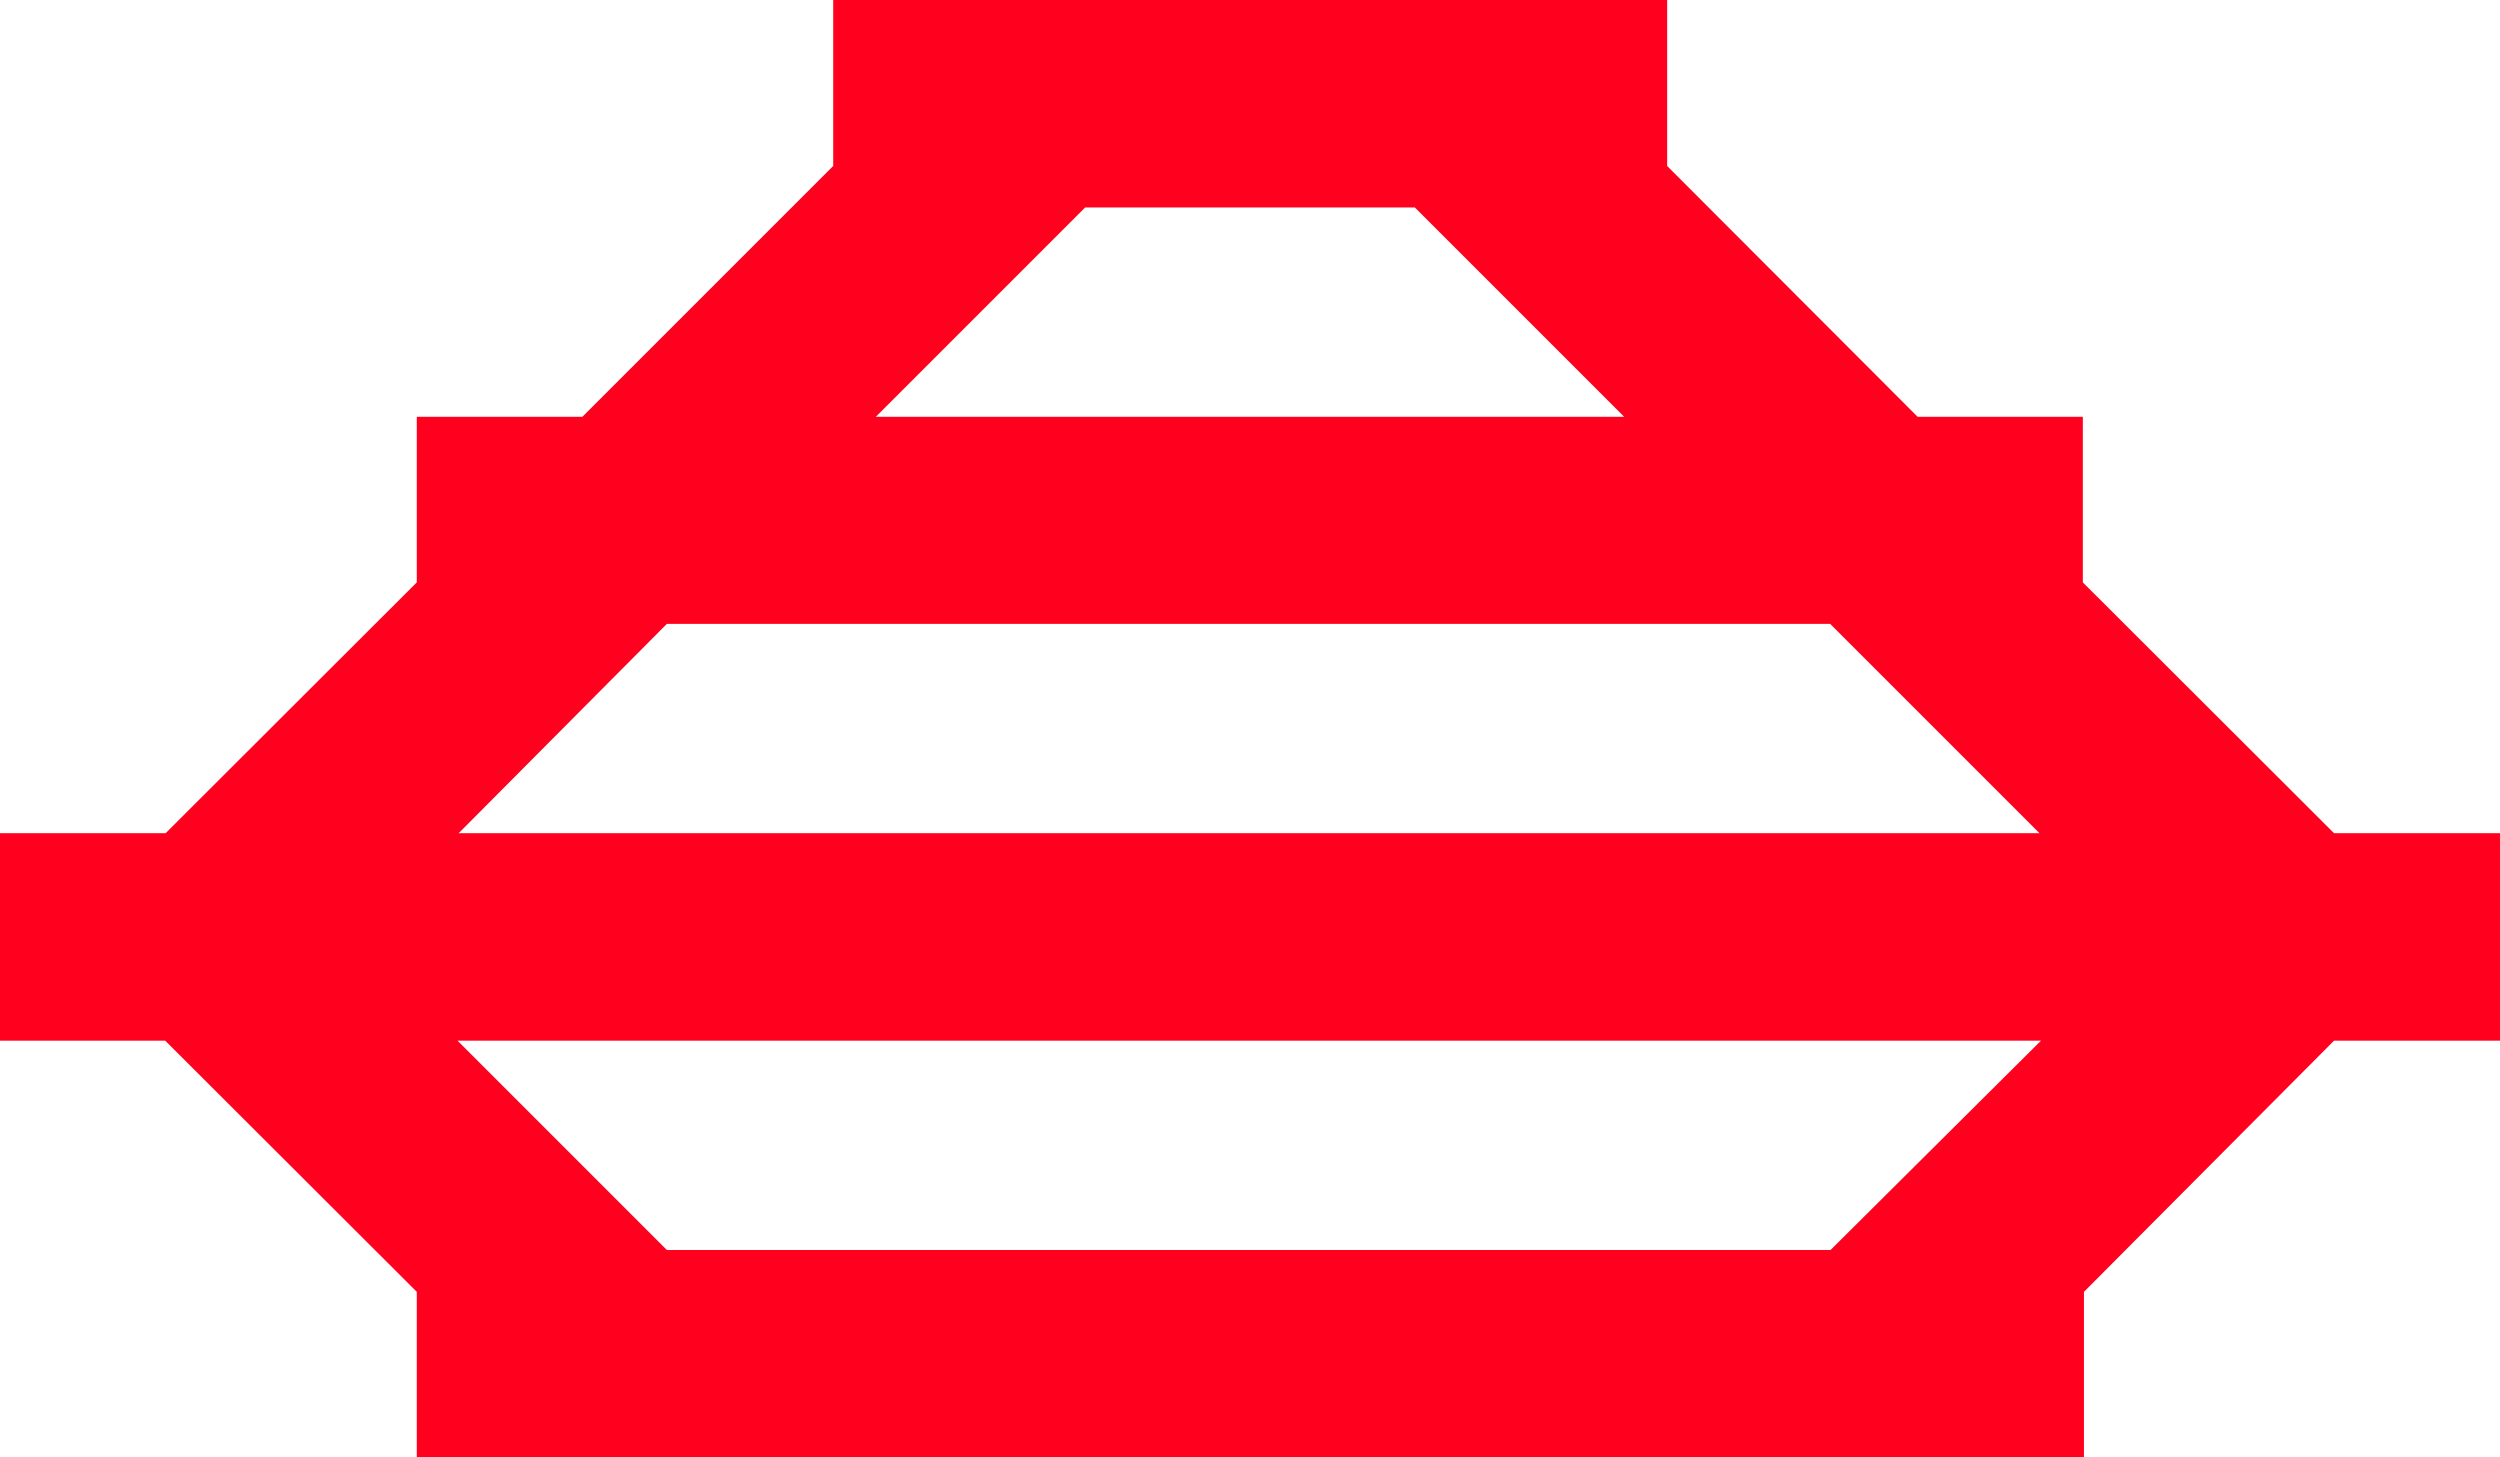 <svg xmlns="http://www.w3.org/2000/svg" viewBox="0 0 67.48 39.34"><defs><style>.cls-1{fill:#ff001f;}</style></defs><g id="Layer_2" data-name="Layer 2"><g id="Base"><path class="cls-1" d="M67.48,28.09v-5.6H63l-6.78-6.77V11.25H51.76L45,4.48V0H22.49V4.48l-6.77,6.77H11.25v4.47L4.47,22.49H0v5.6H4.46l6.79,6.78v4.47h45V34.87L63,28.09ZM29.29,5.6h8.9l5.65,5.65H23.64ZM18,16.84h31.4l5.65,5.65H12.38Zm31.41,16.9H18l-5.65-5.65H55.09Z"/></g></g></svg>